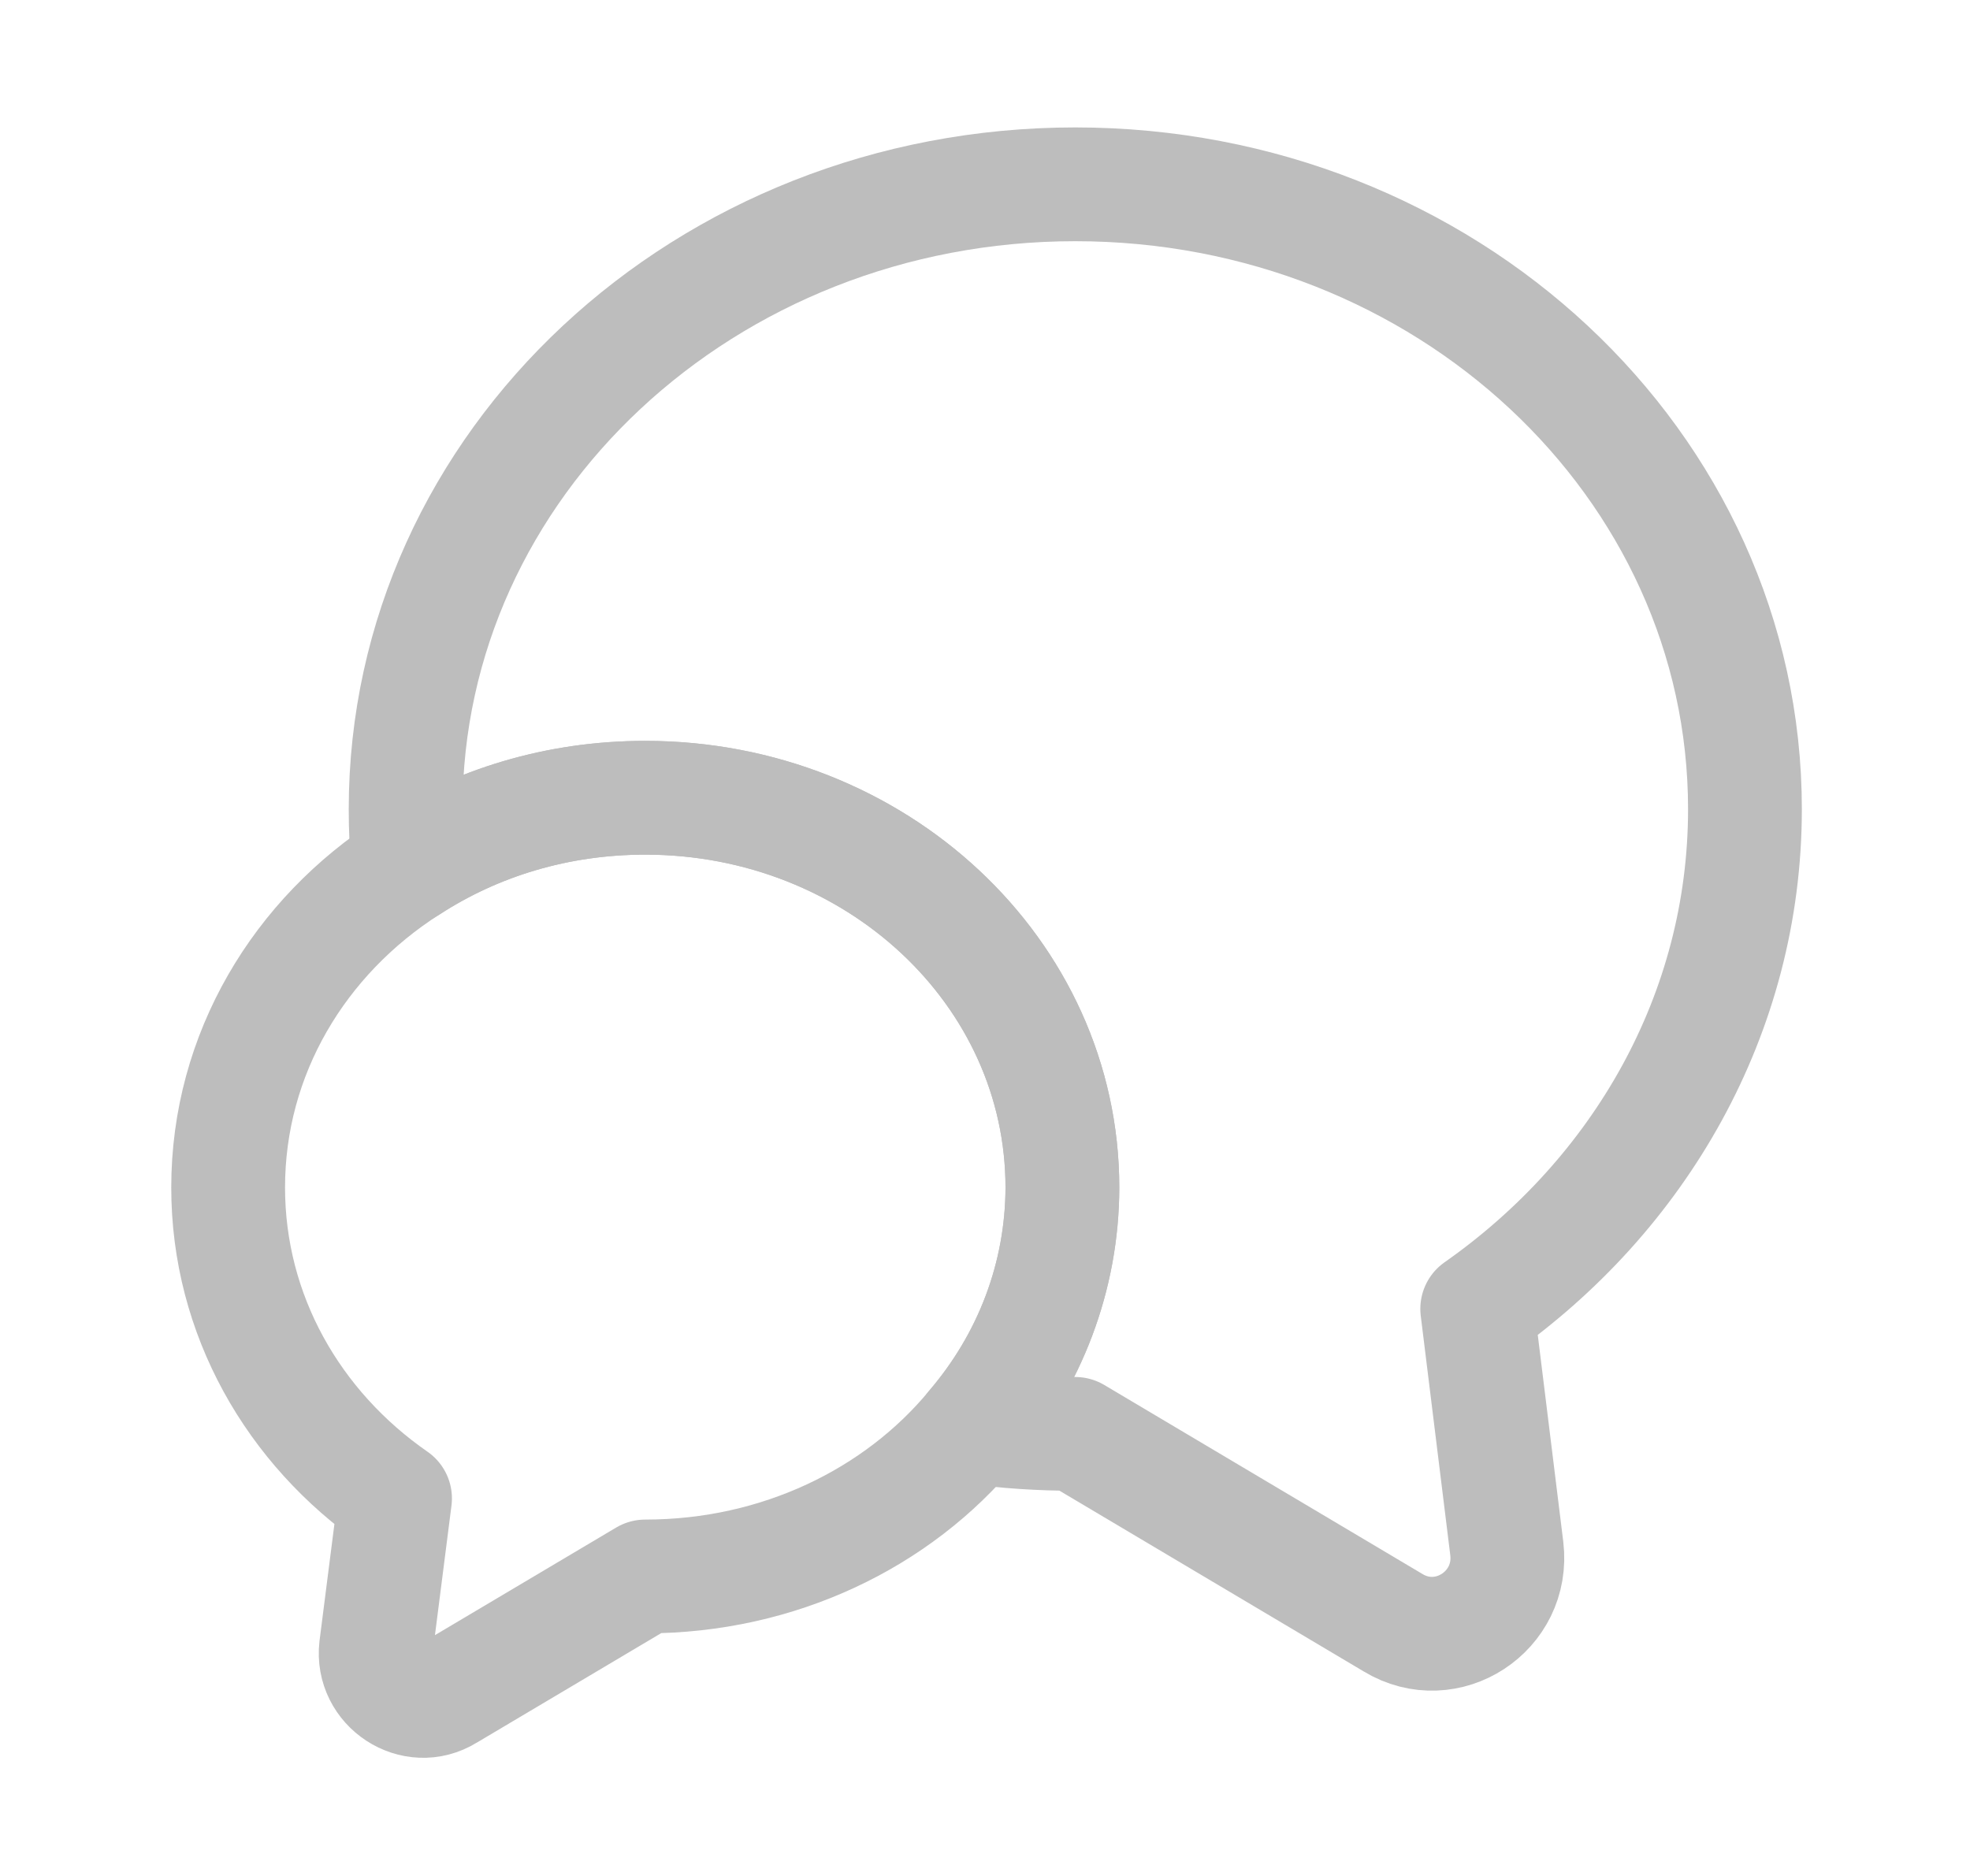 <svg width="21" height="20" viewBox="0 0 21 20" fill="none" xmlns="http://www.w3.org/2000/svg">
<path d="M15.747 13.954L16.062 16.508C16.143 17.179 15.424 17.648 14.85 17.3L11.462 15.287C11.09 15.287 10.726 15.263 10.371 15.215C10.984 14.504 11.322 13.598 11.325 12.66C11.325 10.364 9.336 8.505 6.878 8.505C5.941 8.505 5.076 8.772 4.356 9.24C4.332 9.038 4.324 8.836 4.324 8.626C4.324 4.948 7.517 1.965 11.462 1.965C15.407 1.965 18.601 4.948 18.601 8.626C18.601 10.809 17.477 12.741 15.747 13.954Z" stroke="#BDBDBD" stroke-width="1.213" stroke-linecap="round" stroke-linejoin="round"/>
<path d="M11.325 12.66C11.325 13.622 10.969 14.511 10.371 15.215C9.57 16.185 8.301 16.807 6.878 16.807L4.768 18.06C4.413 18.279 3.96 17.98 4.008 17.567L4.211 15.975C3.127 15.223 2.432 14.018 2.432 12.66C2.432 11.237 3.192 9.984 4.356 9.24C5.076 8.772 5.941 8.505 6.878 8.505C9.336 8.505 11.325 10.364 11.325 12.66Z" stroke="#BDBDBD" stroke-width="1.213" stroke-linecap="round" stroke-linejoin="round"/>
</svg>
